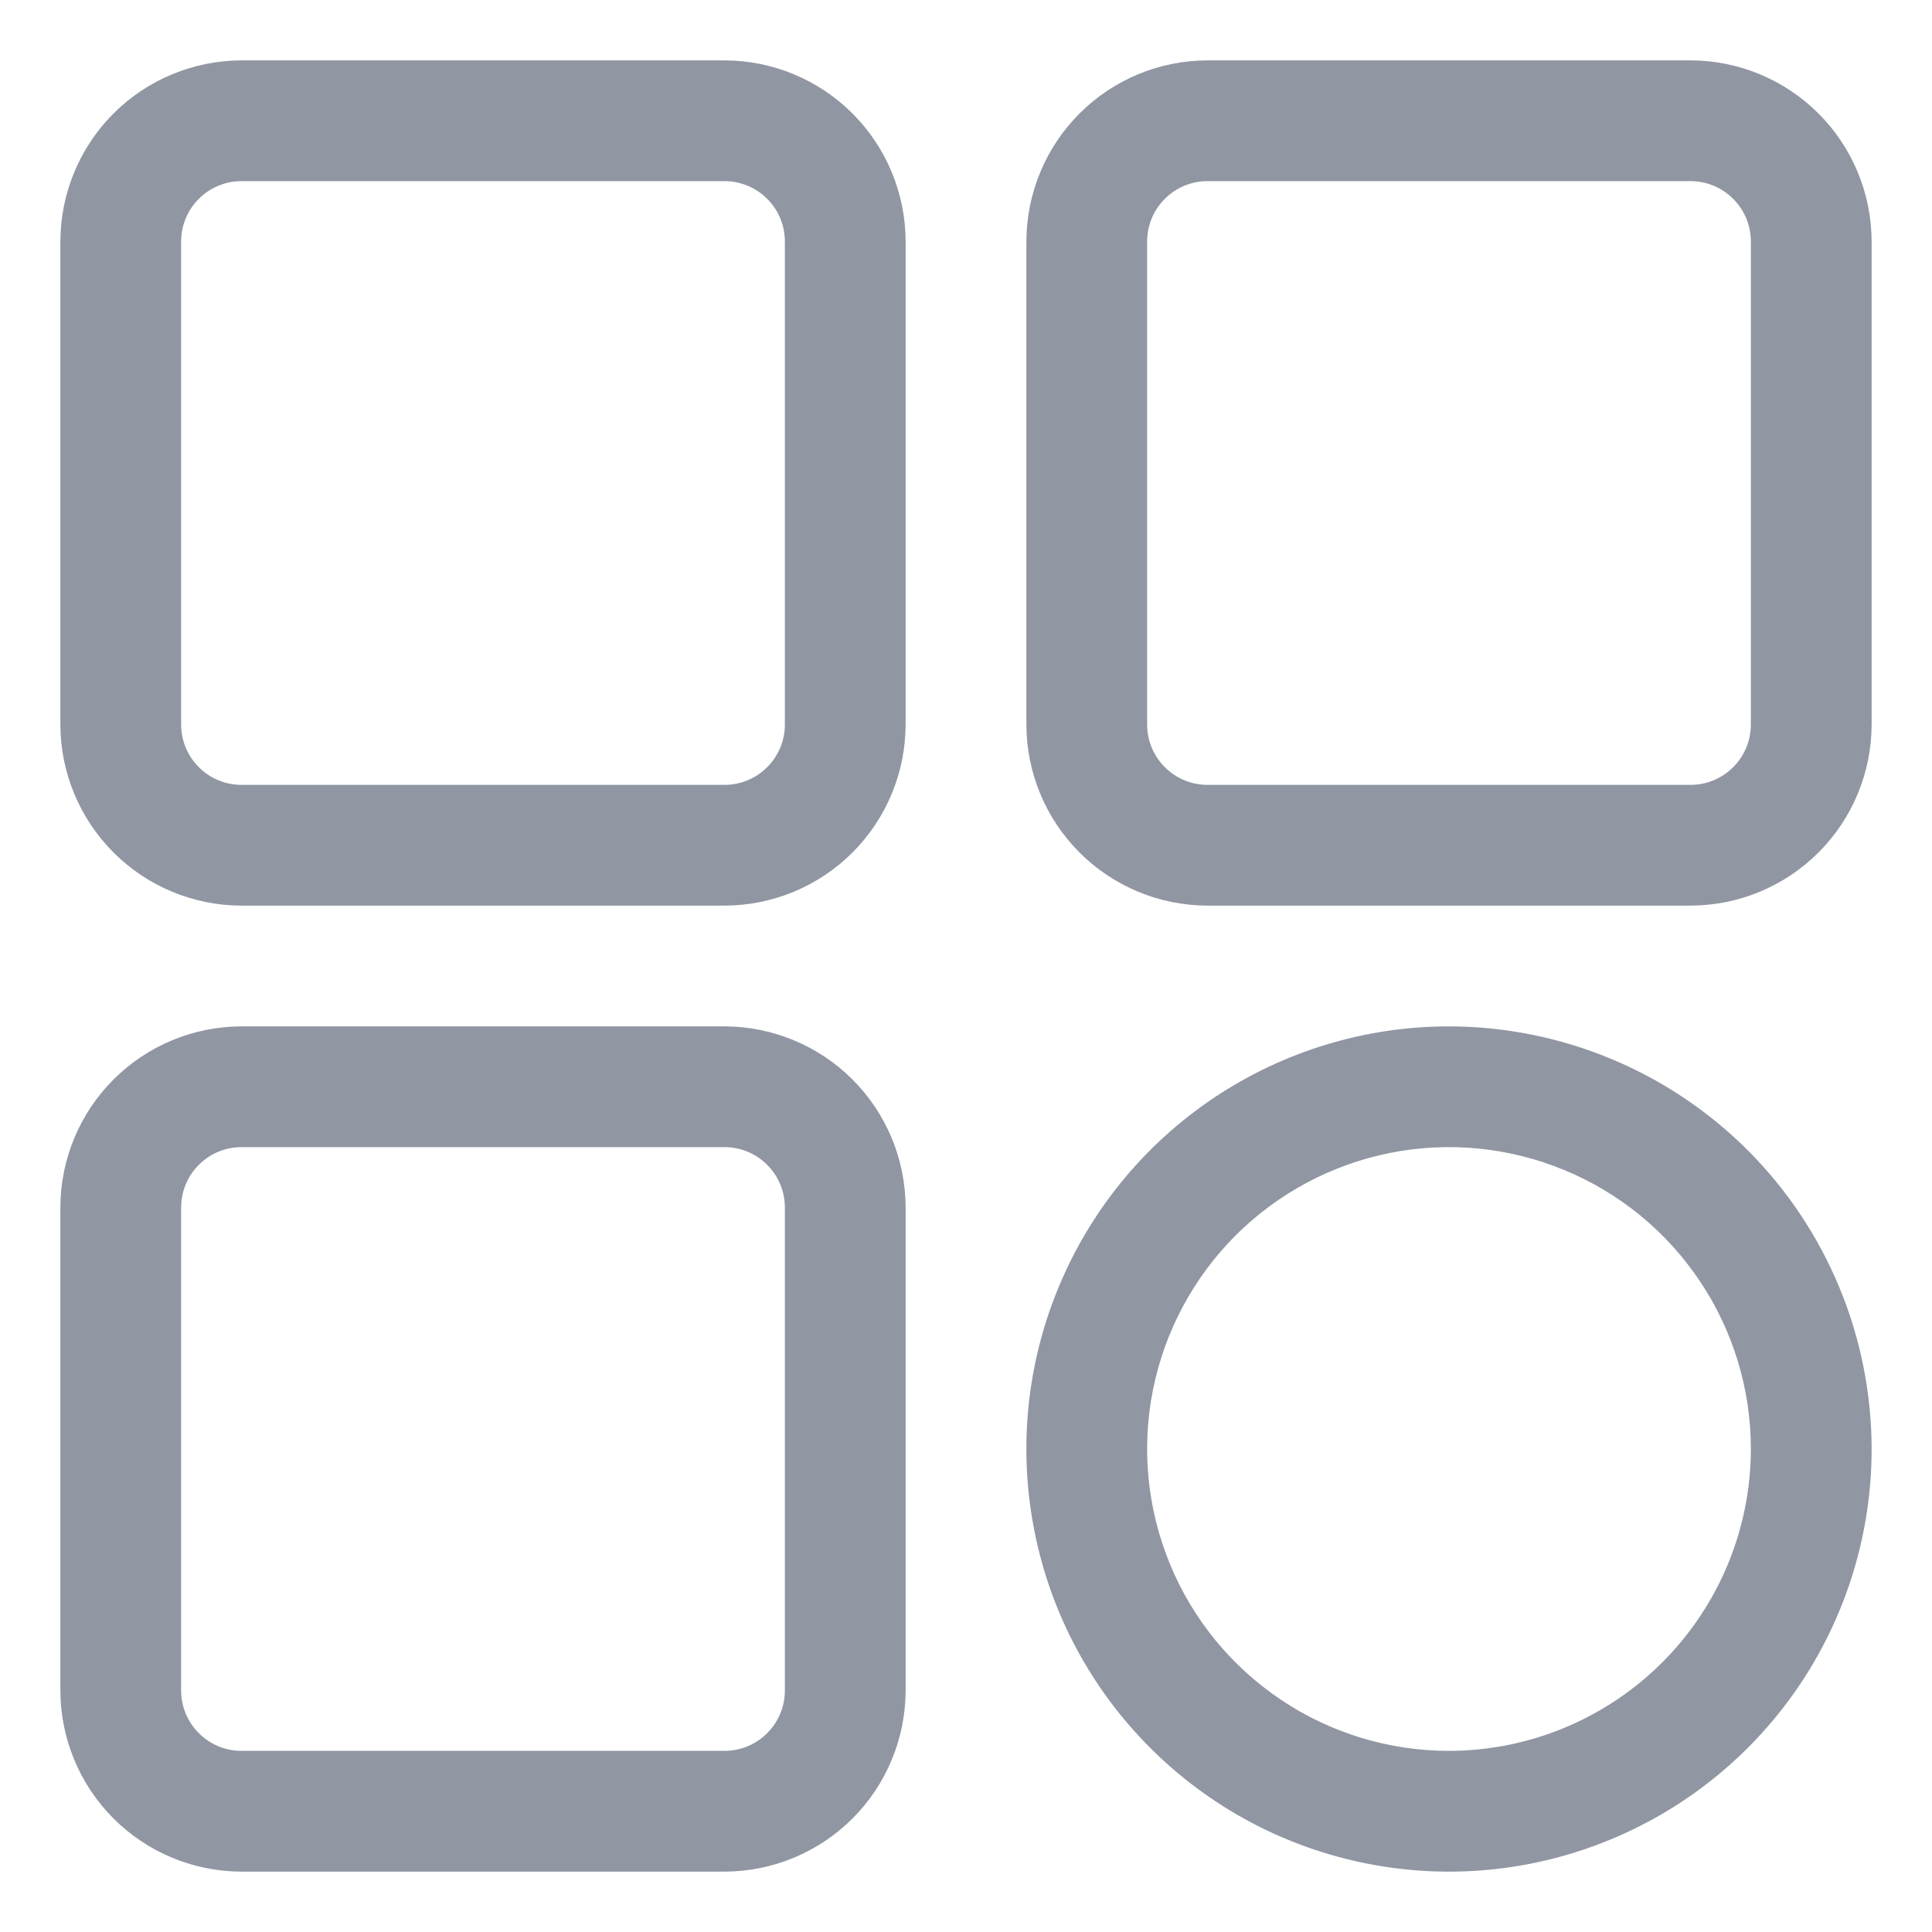 <svg width="24" height="24" viewBox="0 0 24 24" fill="none" xmlns="http://www.w3.org/2000/svg">
<path d="M3 11.25H9C9.596 11.249 10.168 11.012 10.59 10.59C11.012 10.168 11.249 9.596 11.25 9V3C11.249 2.404 11.012 1.832 10.59 1.41C10.168 0.988 9.596 0.751 9 0.75H3C2.404 0.751 1.832 0.988 1.41 1.41C0.988 1.832 0.751 2.404 0.75 3V9C0.751 9.596 0.988 10.168 1.41 10.59C1.832 11.012 2.404 11.249 3 11.25ZM2.25 3C2.25 2.801 2.329 2.61 2.47 2.47C2.61 2.329 2.801 2.25 3 2.25H9C9.199 2.25 9.39 2.329 9.53 2.47C9.671 2.61 9.75 2.801 9.75 3V9C9.75 9.199 9.671 9.39 9.53 9.53C9.39 9.671 9.199 9.75 9 9.75H3C2.801 9.75 2.61 9.671 2.47 9.53C2.329 9.39 2.25 9.199 2.25 9V3ZM3 23.25H9C9.596 23.249 10.168 23.012 10.59 22.59C11.012 22.168 11.249 21.596 11.25 21V15C11.249 14.403 11.012 13.832 10.59 13.41C10.168 12.988 9.596 12.751 9 12.75H3C2.404 12.751 1.832 12.988 1.41 13.41C0.988 13.832 0.751 14.403 0.75 15V21C0.751 21.596 0.988 22.168 1.41 22.59C1.832 23.012 2.404 23.249 3 23.25ZM2.25 15C2.25 14.801 2.329 14.61 2.47 14.47C2.61 14.329 2.801 14.25 3 14.25H9C9.199 14.25 9.39 14.329 9.53 14.47C9.671 14.61 9.75 14.801 9.75 15V21C9.75 21.199 9.671 21.39 9.53 21.53C9.39 21.671 9.199 21.75 9 21.75H3C2.801 21.75 2.61 21.671 2.47 21.53C2.329 21.39 2.25 21.199 2.25 21V15ZM21 0.75H15C14.403 0.751 13.832 0.988 13.41 1.41C12.988 1.832 12.751 2.404 12.75 3V9C12.751 9.596 12.988 10.168 13.41 10.59C13.832 11.012 14.403 11.249 15 11.25H21C21.596 11.249 22.168 11.012 22.59 10.59C23.012 10.168 23.249 9.596 23.25 9V3C23.249 2.404 23.012 1.832 22.59 1.41C22.168 0.988 21.596 0.751 21 0.75ZM21.75 9C21.75 9.199 21.671 9.39 21.53 9.53C21.39 9.671 21.199 9.75 21 9.75H15C14.801 9.75 14.61 9.671 14.47 9.53C14.329 9.39 14.25 9.199 14.25 9V3C14.25 2.801 14.329 2.61 14.47 2.47C14.61 2.329 14.801 2.25 15 2.25H21C21.199 2.25 21.39 2.329 21.53 2.47C21.671 2.61 21.75 2.801 21.75 3V9ZM18 12.75C16.962 12.75 15.947 13.058 15.083 13.635C14.22 14.212 13.547 15.032 13.15 15.991C12.752 16.95 12.648 18.006 12.851 19.024C13.053 20.043 13.553 20.978 14.288 21.712C15.022 22.447 15.957 22.947 16.976 23.149C17.994 23.352 19.05 23.248 20.009 22.85C20.968 22.453 21.788 21.78 22.365 20.917C22.942 20.053 23.25 19.038 23.25 18C23.248 16.608 22.695 15.274 21.711 14.289C20.726 13.305 19.392 12.752 18 12.75ZM18 21.75C17.258 21.75 16.533 21.53 15.917 21.118C15.3 20.706 14.819 20.12 14.536 19.435C14.252 18.75 14.177 17.996 14.322 17.268C14.467 16.541 14.824 15.873 15.348 15.348C15.873 14.824 16.541 14.467 17.268 14.322C17.996 14.177 18.75 14.252 19.435 14.536C20.12 14.819 20.706 15.3 21.118 15.917C21.53 16.533 21.75 17.258 21.75 18C21.749 18.994 21.353 19.947 20.65 20.65C19.947 21.353 18.994 21.749 18 21.75Z" fill="#9096A2"/>
</svg>
